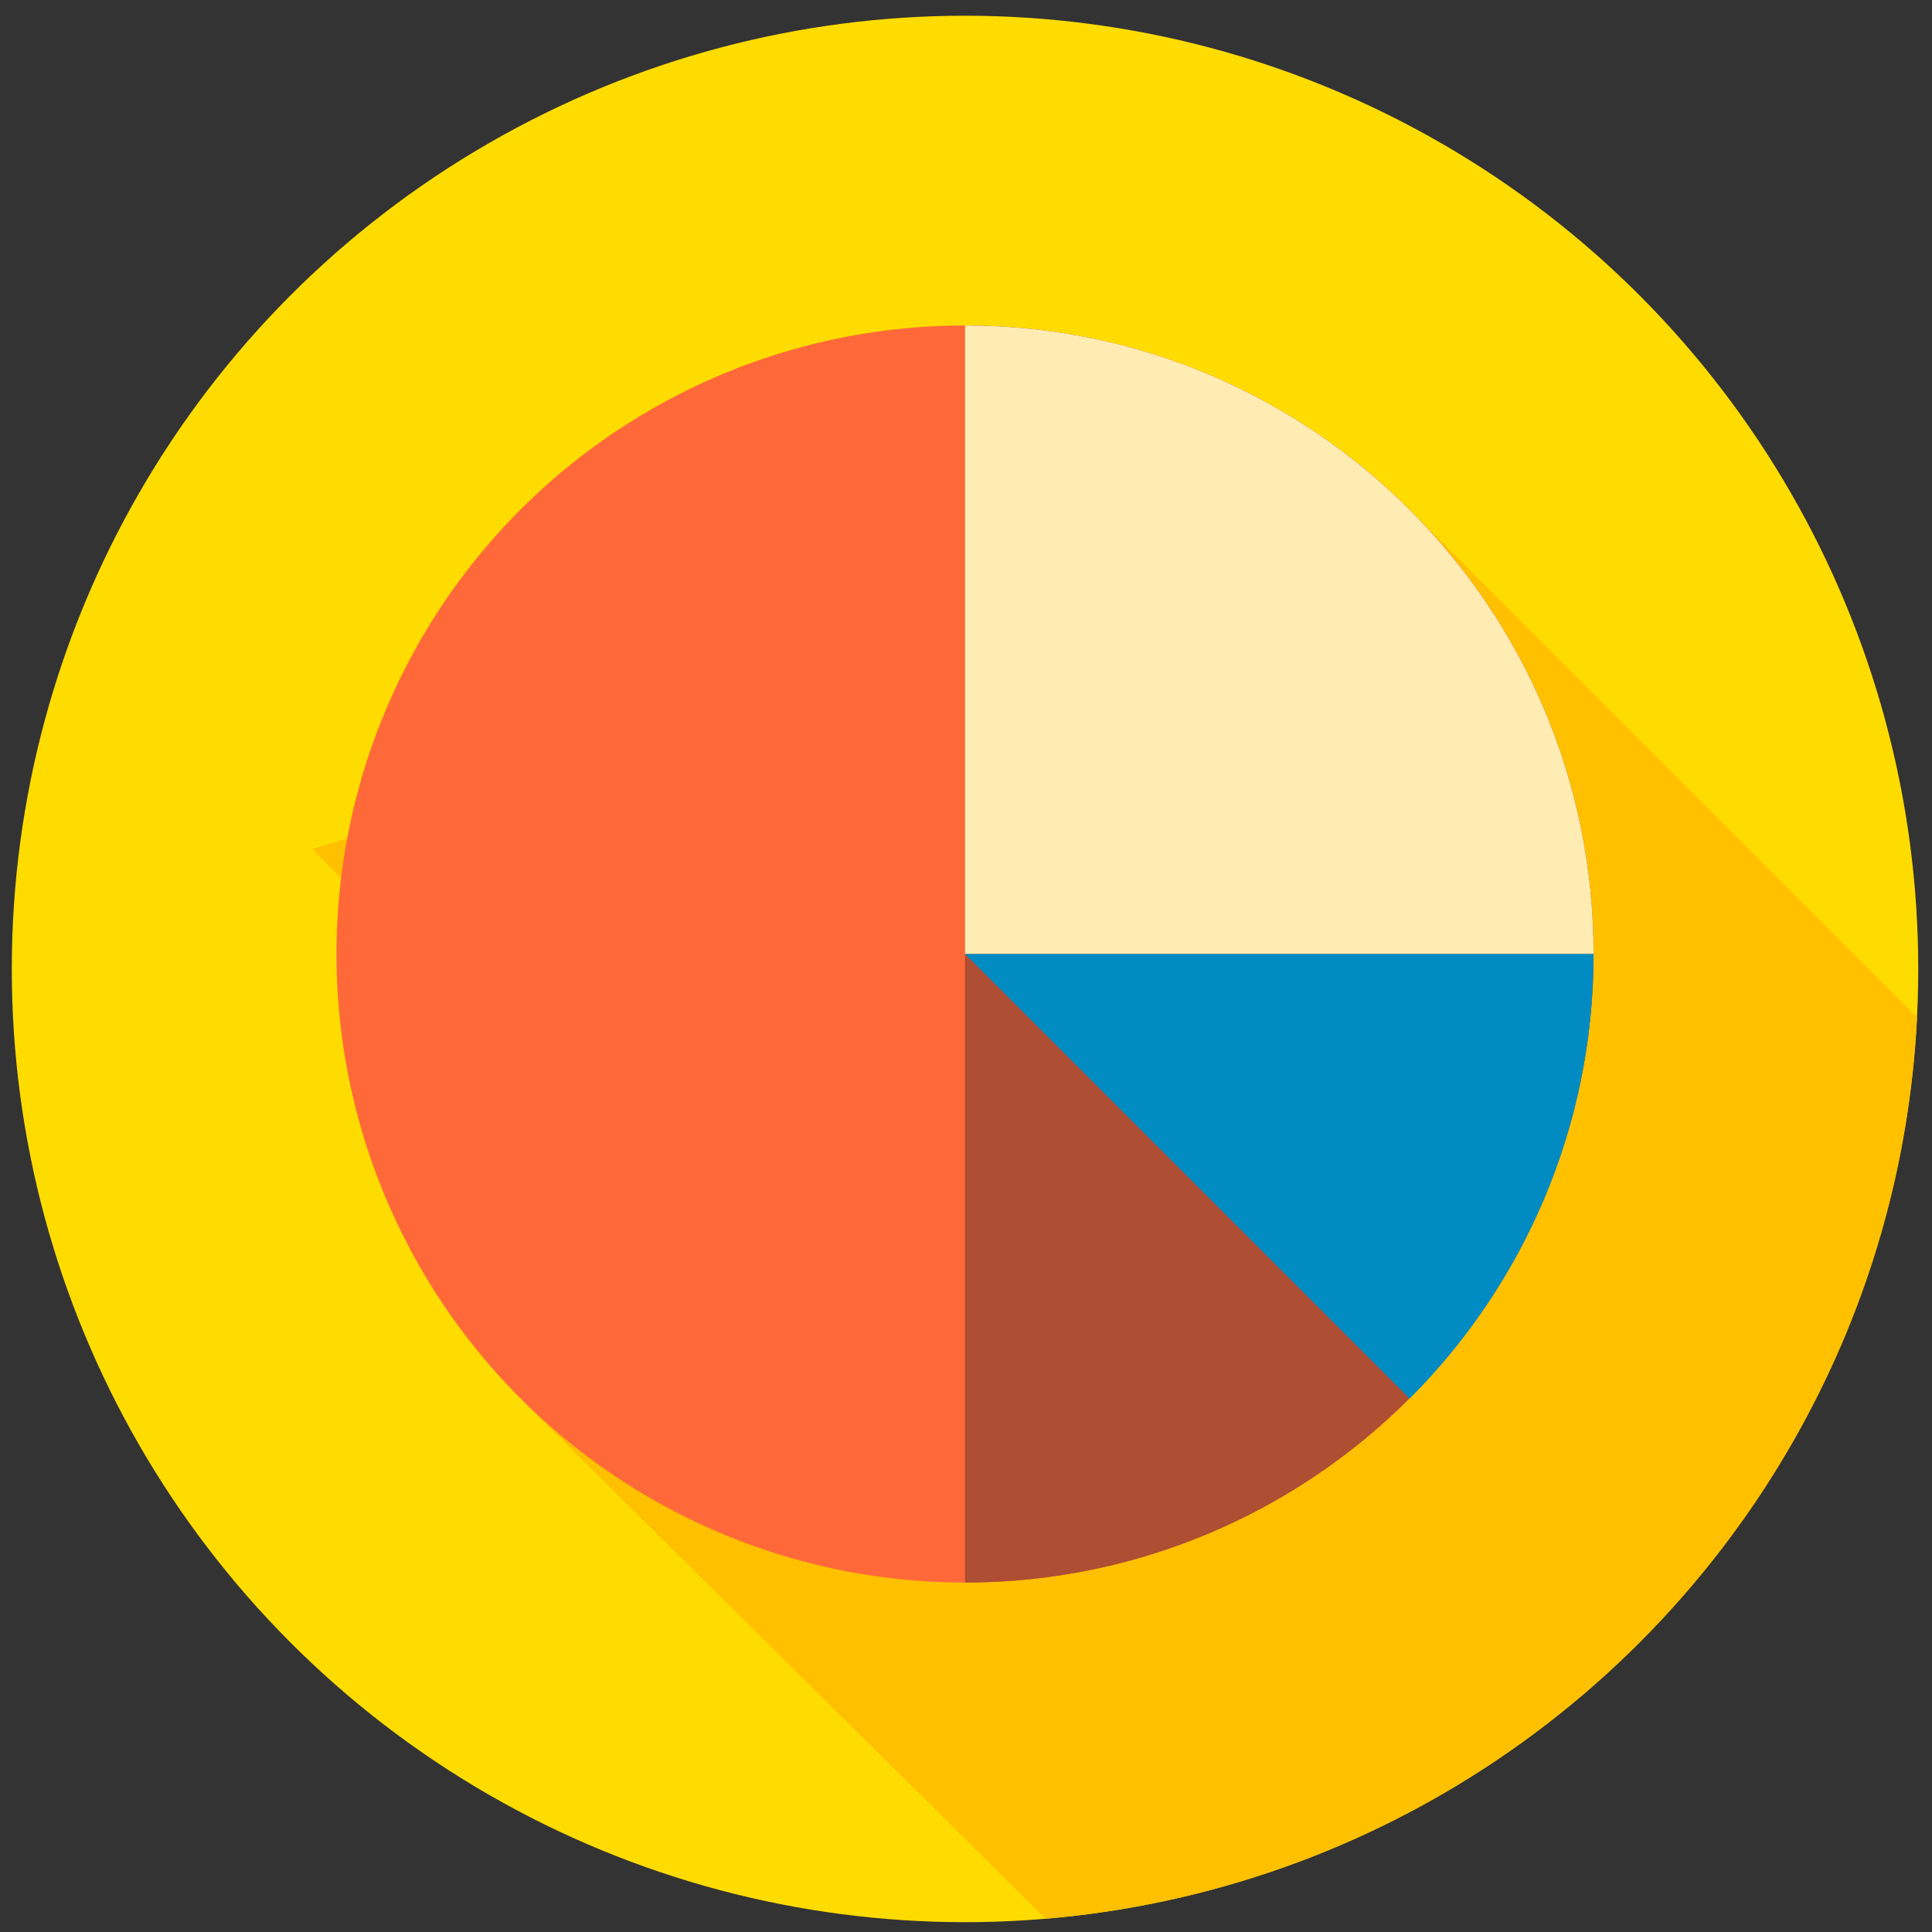 <?xml version="1.0" encoding="utf-8"?>
<!-- Generator: Adobe Illustrator 21.1.0, SVG Export Plug-In . SVG Version: 6.00 Build 0)  -->
<svg version="1.1" id="Layer_1" xmlns="http://www.w3.org/2000/svg" xmlns:xlink="http://www.w3.org/1999/xlink" x="0px" y="0px"
	 viewBox="0 0 491.5 491.5" style="enable-background:new 0 0 491.5 491.5;" xml:space="preserve">
<rect x="0" y="0" width="491.5" height="491.5" fill="#333333" stroke="none"/>
<style type="text/css">
	.st0{fill:#FFDC00;}
	.st1{fill:#FFC000;}
	.st2{fill:#FF6838;}
	.st3{fill:#AE4E32;}
	.st4{fill:#FFECB3;}
	.st5{fill:#008CC3;}
</style>
<circle class="st0" cx="245.5" cy="246.5" r="242.5"/>
<path class="st1" d="M266,488.1c120.3-10.1,215.7-107.9,221.7-229.3L360.1,131.2L79.4,216l119.1,119.1l-64,22.8L266,488.1z"/>
<circle class="st2" cx="245.5" cy="242.7" r="159.9"/>
<path class="st3" d="M245.5,402.6c88.3,0,159.9-71.6,159.9-159.9S333.8,82.8,245.5,82.8V402.6L245.5,402.6z"/>
<path class="st4" d="M405.4,242.7c0-88.3-71.6-159.9-159.9-159.9v159.9H405.4z"/>
<path class="st5" d="M358.6,355.8c28.9-28.9,46.8-68.9,46.8-113.1H245.5L358.6,355.8z"/>
</svg>
